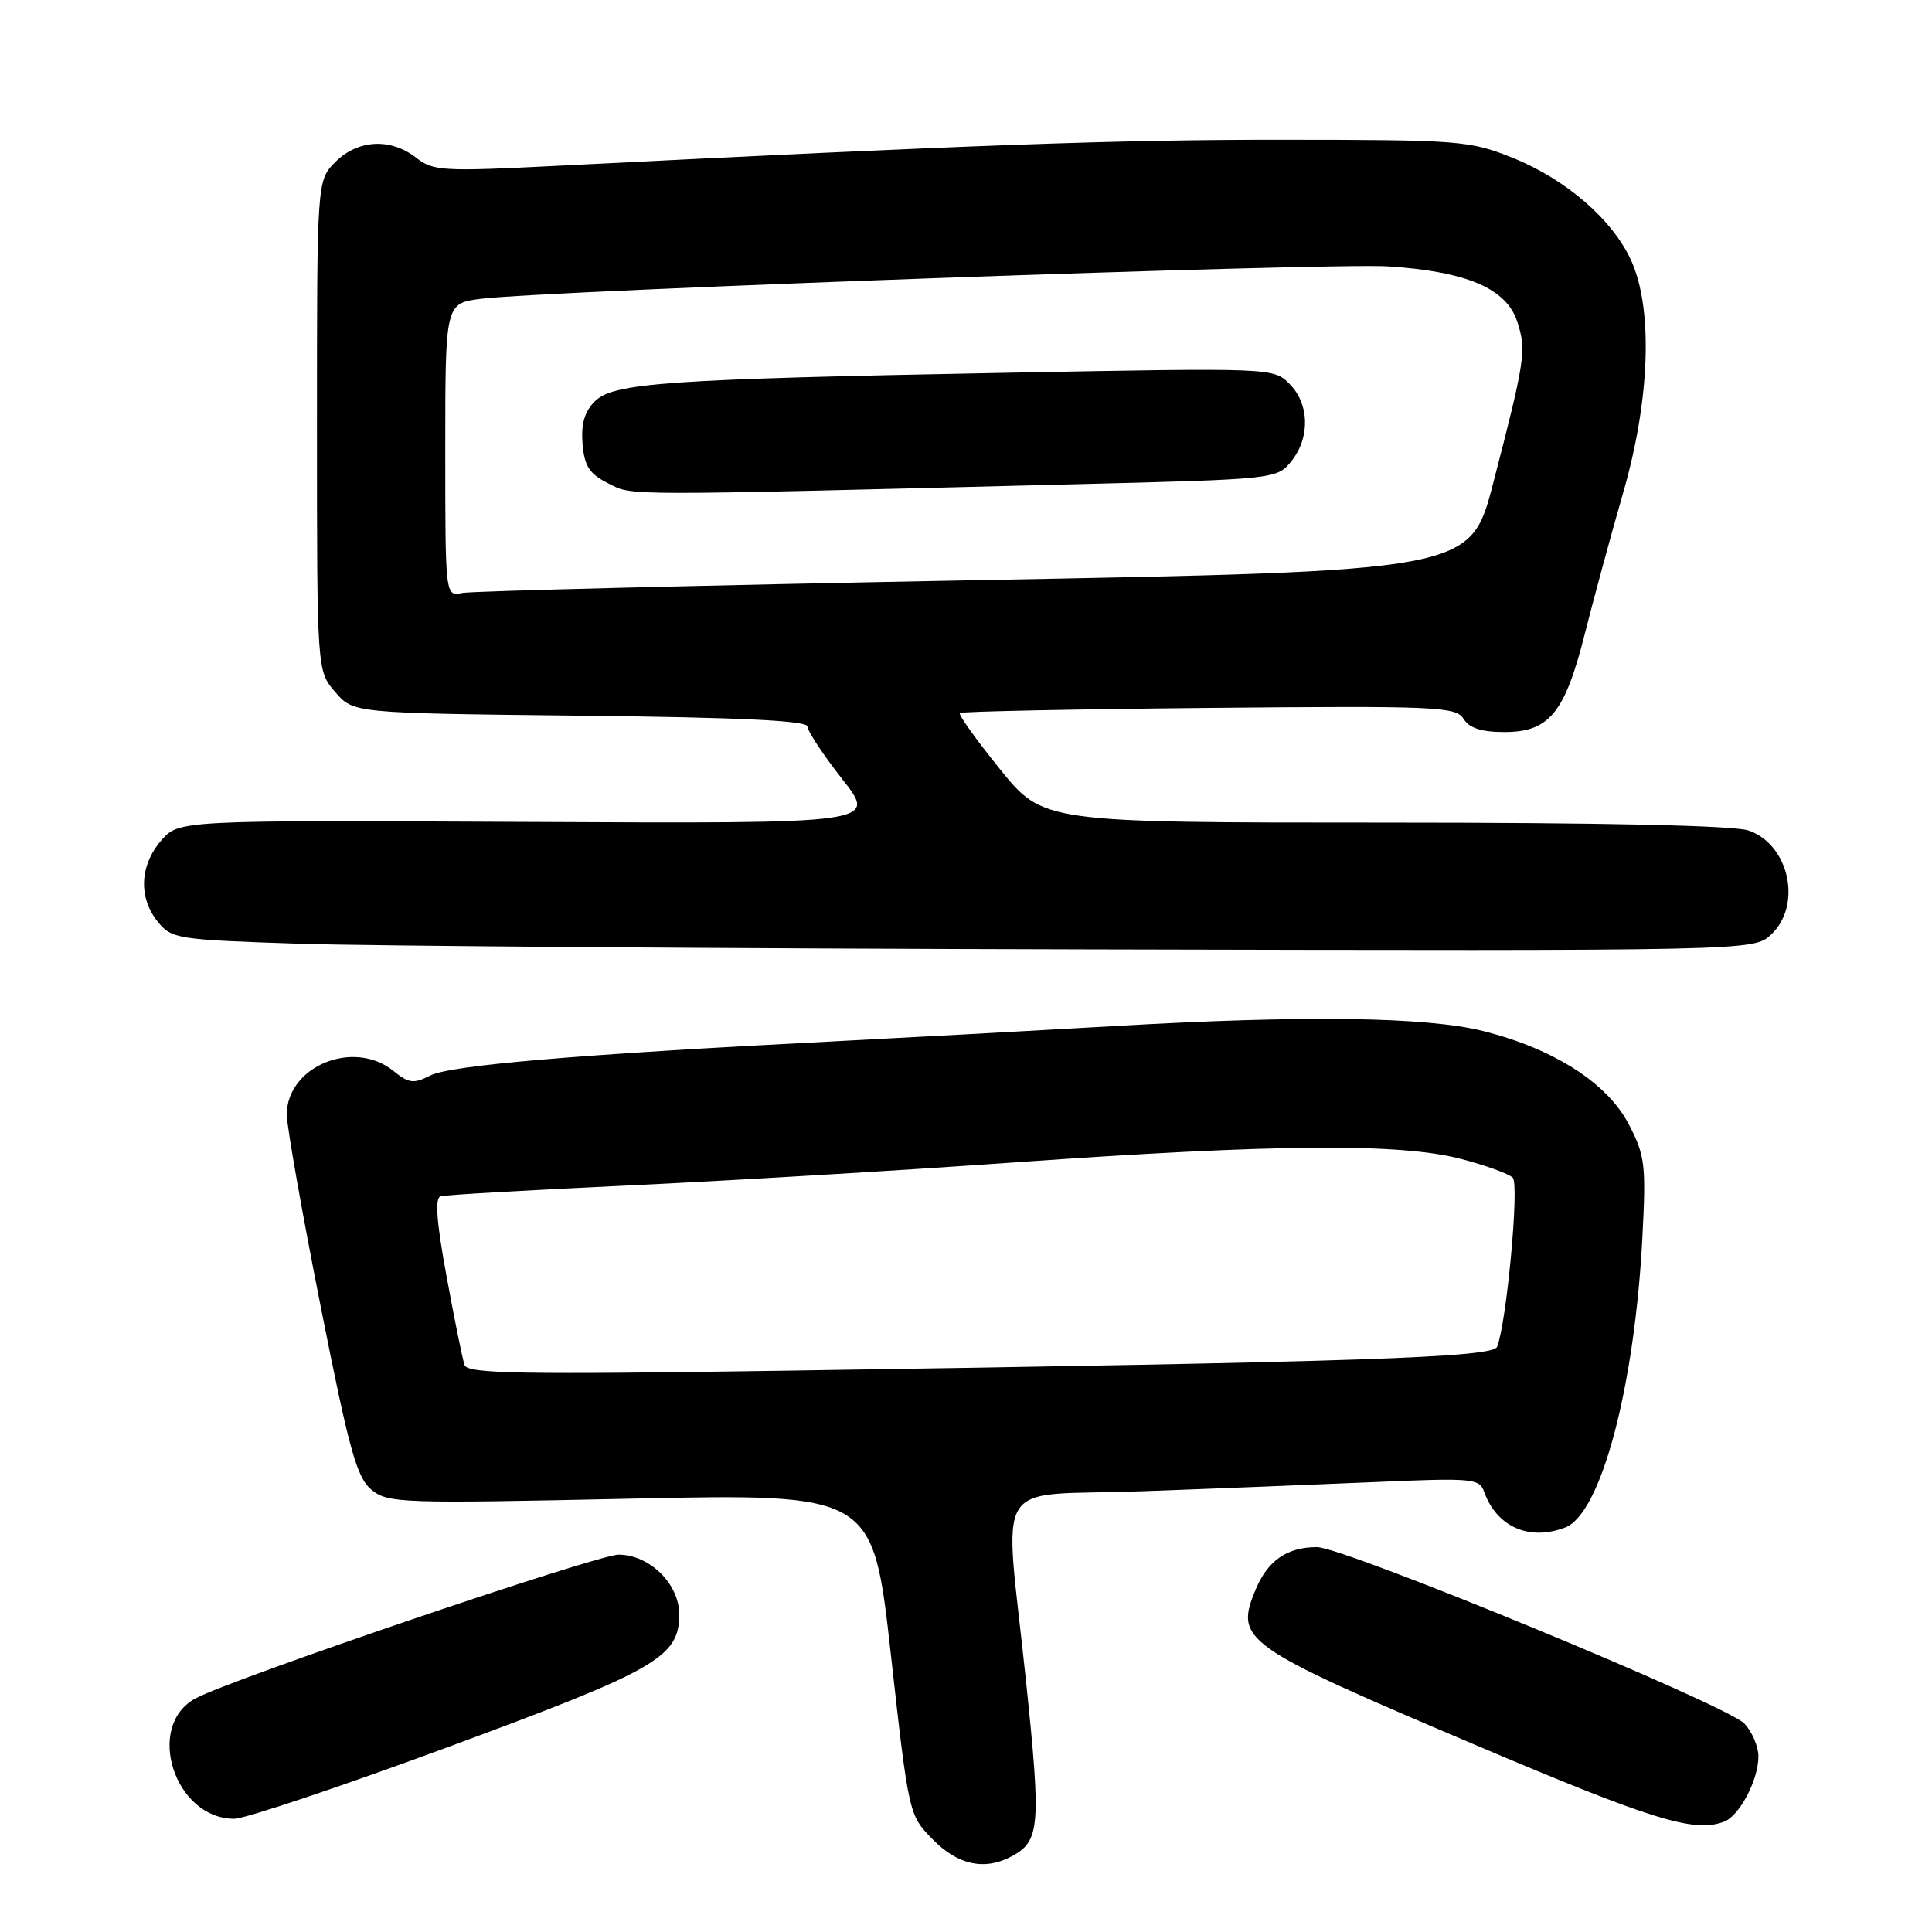 <?xml version="1.0" encoding="UTF-8" standalone="no"?>
<!DOCTYPE svg PUBLIC "-//W3C//DTD SVG 1.1//EN" "http://www.w3.org/Graphics/SVG/1.1/DTD/svg11.dtd" >
<svg xmlns="http://www.w3.org/2000/svg" xmlns:xlink="http://www.w3.org/1999/xlink" version="1.1" viewBox="0 0 256 256">
 <g >
 <path fill="currentColor"
d=" M 134.04 245.98 C 137.80 243.97 137.96 242.04 135.97 222.92 C 133.06 195.00 131.05 198.34 151.25 197.60 C 160.74 197.26 174.68 196.70 182.24 196.38 C 195.03 195.82 196.02 195.90 196.64 197.64 C 198.31 202.32 202.63 204.23 207.40 202.40 C 212.13 200.59 216.59 183.83 217.62 164.03 C 218.13 154.35 217.98 153.14 215.84 149.00 C 212.99 143.51 205.92 138.98 196.54 136.62 C 188.96 134.72 172.77 134.50 147.50 135.97 C 138.15 136.51 121.28 137.43 110.00 138.01 C 76.45 139.72 59.65 141.15 56.99 142.52 C 54.82 143.63 54.16 143.55 52.13 141.90 C 46.86 137.64 38.00 141.28 38.00 147.70 C 38.01 149.24 40.01 160.62 42.47 173.00 C 46.26 192.14 47.27 195.78 49.21 197.39 C 51.39 199.18 53.06 199.24 83.58 198.58 C 115.66 197.90 115.66 197.90 118.04 219.20 C 120.42 240.50 120.42 240.50 123.61 243.75 C 126.93 247.13 130.47 247.89 134.04 245.98 Z  M 228.46 241.38 C 230.50 240.60 233.00 235.84 233.00 232.74 C 233.00 231.44 232.17 229.48 231.15 228.39 C 228.87 225.94 178.14 205.00 174.50 205.00 C 170.56 205.00 167.99 206.77 166.39 210.60 C 163.57 217.36 164.58 218.08 195.39 231.17 C 218.97 241.19 224.50 242.89 228.46 241.38 Z  M 59.57 231.42 C 87.10 221.25 90.00 219.58 90.00 213.90 C 90.00 209.87 86.06 206.00 81.96 206.00 C 79.15 206.00 30.81 222.42 25.92 225.04 C 19.15 228.67 23.11 241.00 31.04 241.00 C 32.46 241.00 45.30 236.69 59.57 231.42 Z  M 234.69 123.83 C 238.82 119.94 237.10 111.93 231.71 110.05 C 229.78 109.38 212.47 109.00 183.46 109.00 C 138.23 109.00 138.23 109.00 132.51 101.93 C 129.37 98.04 126.97 94.69 127.18 94.48 C 127.39 94.28 142.25 93.97 160.20 93.80 C 190.39 93.52 192.91 93.63 193.93 95.25 C 194.69 96.48 196.31 97.00 199.33 97.00 C 205.28 97.00 207.35 94.47 209.99 84.00 C 211.17 79.33 213.45 70.93 215.06 65.35 C 218.64 52.97 219.06 40.93 216.13 34.50 C 213.66 29.08 207.47 23.73 200.38 20.89 C 194.77 18.64 193.37 18.53 170.00 18.52 C 148.08 18.50 128.45 19.21 74.03 21.96 C 58.65 22.74 57.39 22.67 55.14 20.90 C 51.78 18.26 47.43 18.48 44.45 21.45 C 42.00 23.91 42.00 23.91 42.00 56.40 C 42.00 88.89 42.00 88.89 44.41 91.69 C 46.82 94.50 46.82 94.50 76.91 94.83 C 98.09 95.06 107.00 95.49 107.00 96.27 C 107.00 96.88 109.08 100.02 111.62 103.26 C 116.24 109.14 116.24 109.14 69.96 108.91 C 23.67 108.68 23.67 108.68 21.34 111.40 C 18.50 114.69 18.33 118.96 20.91 122.14 C 22.74 124.41 23.49 124.52 39.66 125.05 C 48.92 125.35 96.07 125.69 144.44 125.80 C 232.37 126.00 232.37 126.00 234.69 123.83 Z  M 61.56 180.88 C 61.29 180.12 60.22 174.85 59.18 169.17 C 57.84 161.90 57.60 158.74 58.39 158.51 C 59.00 158.33 70.07 157.69 83.00 157.09 C 95.93 156.49 119.10 155.11 134.50 154.02 C 168.96 151.58 185.47 151.45 193.54 153.55 C 196.82 154.40 199.93 155.53 200.45 156.05 C 201.33 156.93 199.65 175.16 198.38 178.45 C 197.83 179.89 180.44 180.47 104.27 181.62 C 68.90 182.15 61.96 182.03 61.56 180.88 Z  M 59.00 59.61 C 59.00 40.19 59.00 40.19 63.75 39.59 C 72.37 38.50 176.35 34.79 184.00 35.30 C 194.37 35.99 199.59 38.22 201.03 42.59 C 202.29 46.40 202.10 47.66 197.84 64.08 C 194.83 75.66 194.83 75.66 129.17 76.88 C 93.05 77.56 62.49 78.32 61.25 78.57 C 59.00 79.04 59.00 79.04 59.00 59.61 Z  M 142.34 64.17 C 168.96 63.51 169.19 63.48 171.09 61.14 C 173.62 58.02 173.52 53.52 170.86 50.86 C 168.74 48.74 168.57 48.73 133.61 49.39 C 88.14 50.24 81.28 50.72 78.80 53.20 C 77.45 54.55 76.98 56.20 77.19 58.81 C 77.44 61.79 78.10 62.80 80.60 64.05 C 83.91 65.71 81.36 65.70 142.34 64.17 Z "/>
</g>
</svg>